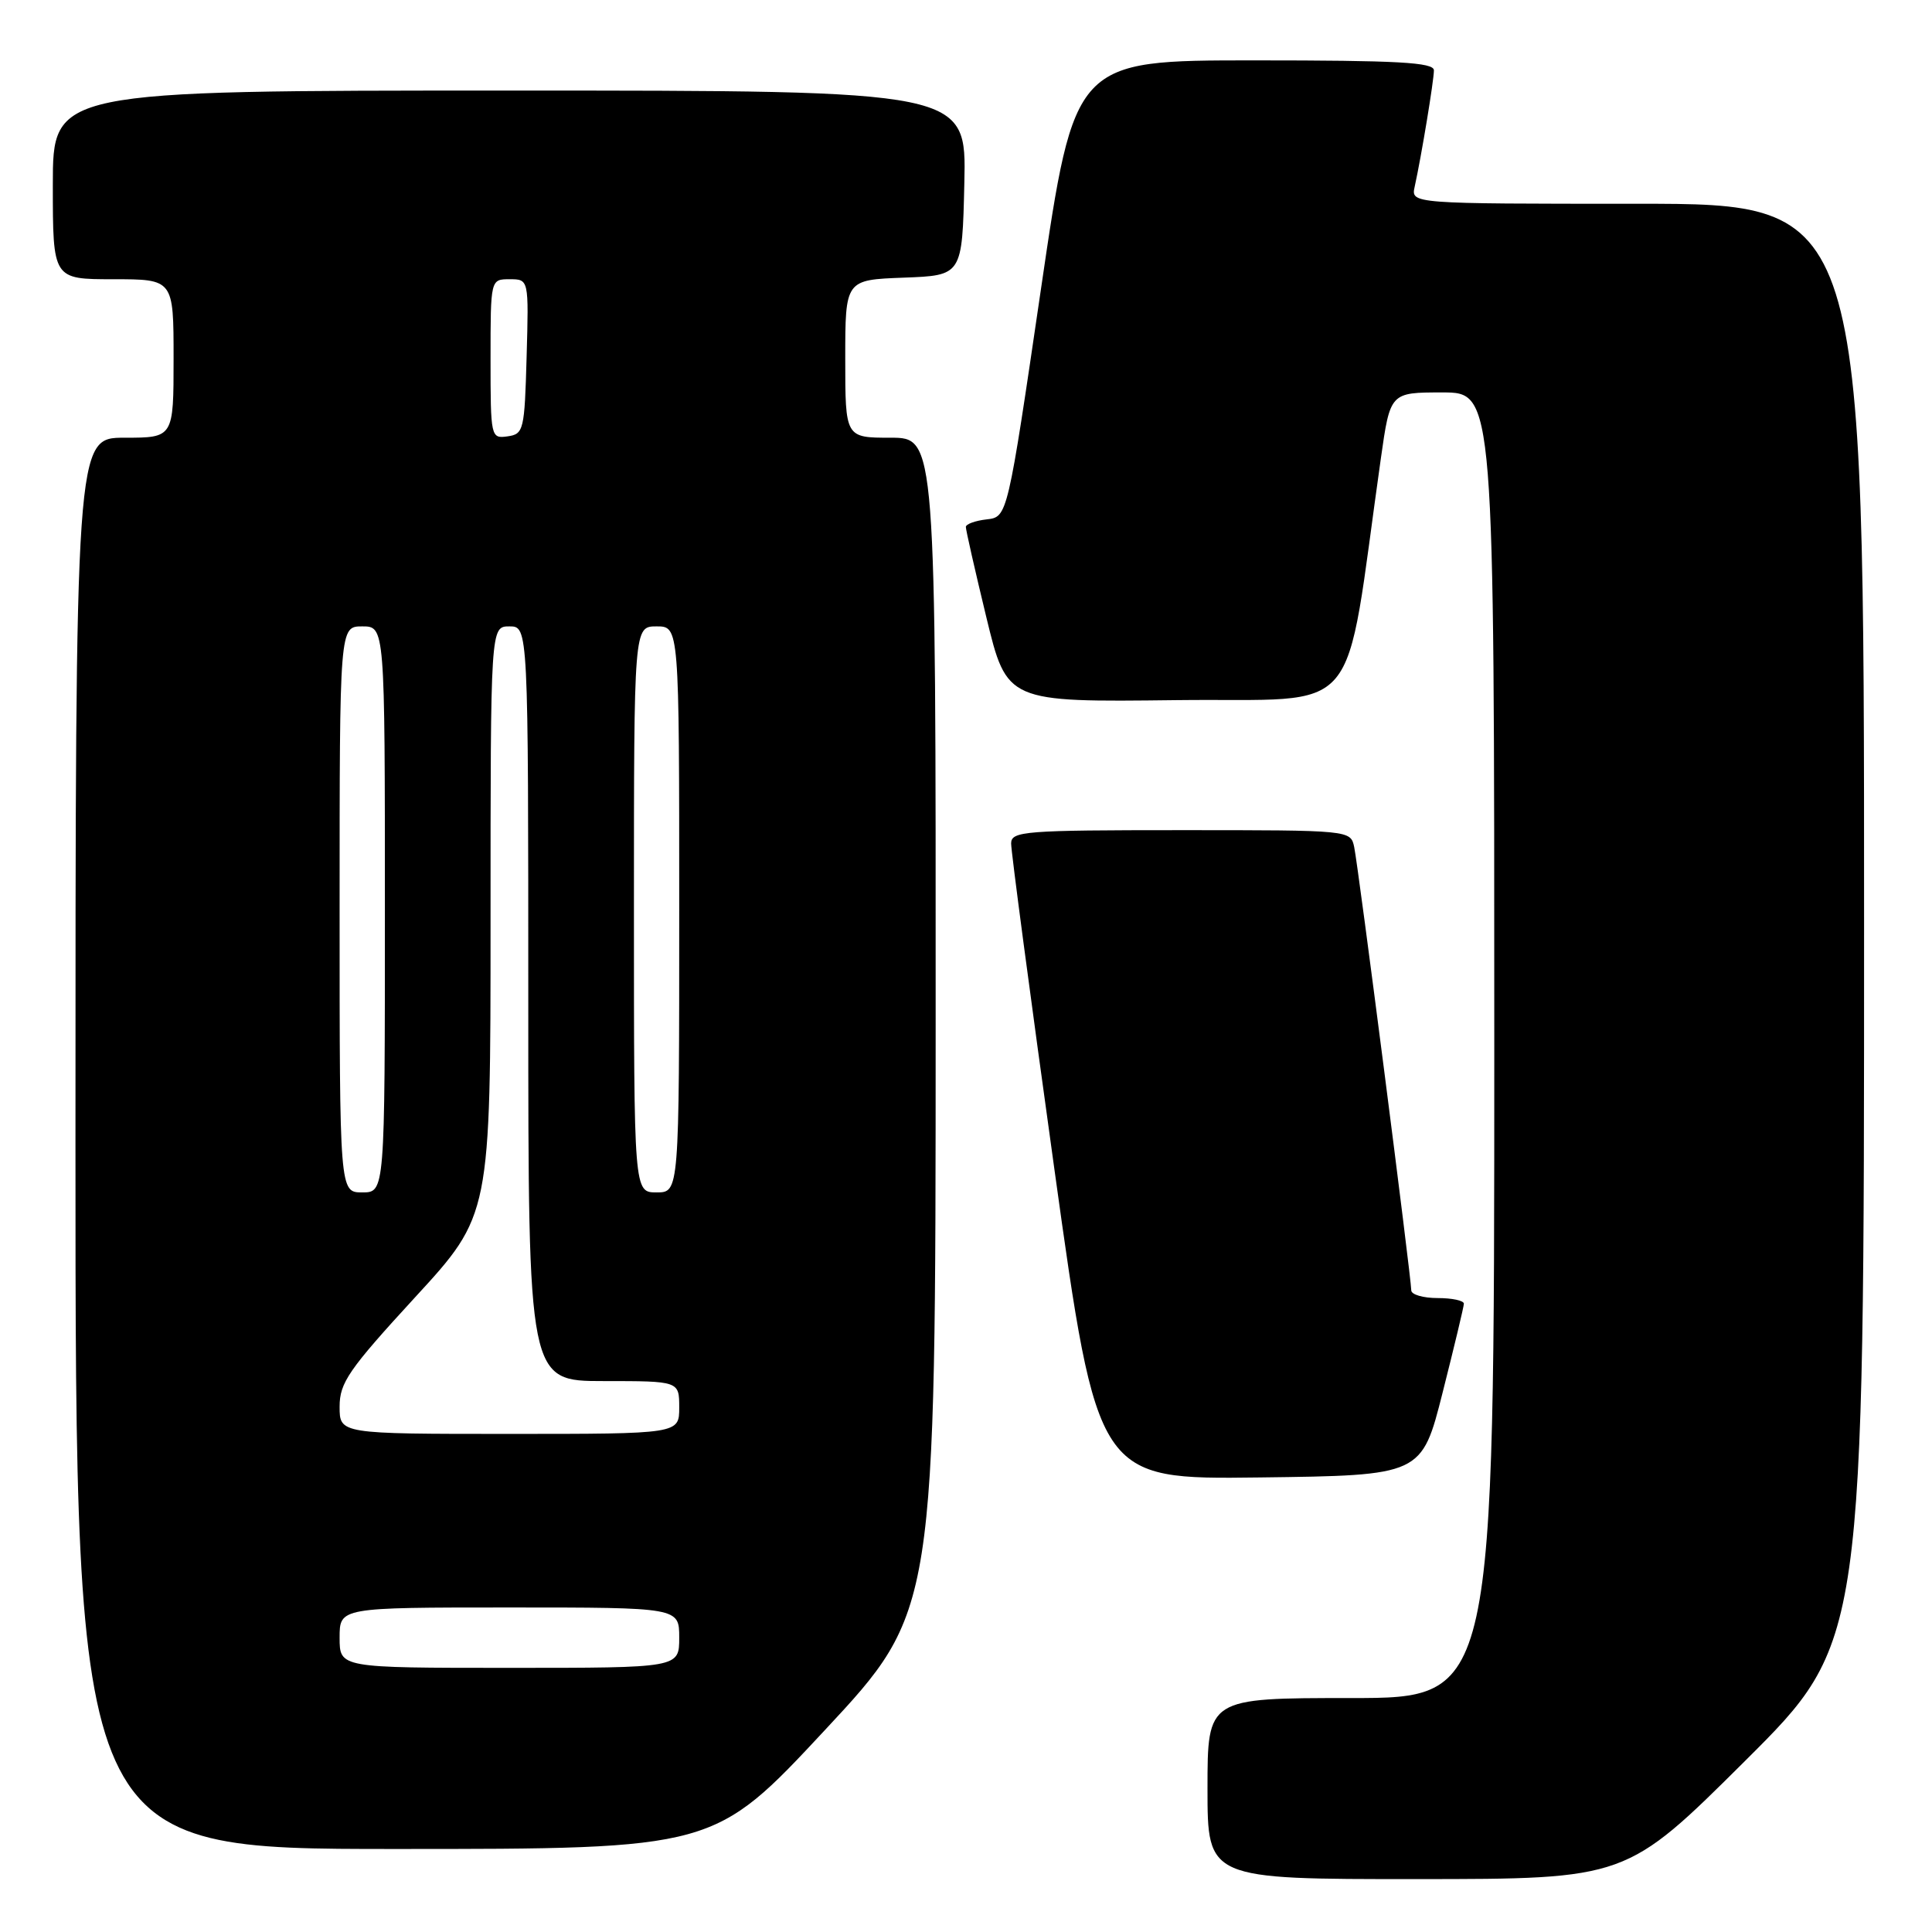 <?xml version="1.0" encoding="UTF-8" standalone="no"?>
<!DOCTYPE svg PUBLIC "-//W3C//DTD SVG 1.1//EN" "http://www.w3.org/Graphics/SVG/1.1/DTD/svg11.dtd" >
<svg xmlns="http://www.w3.org/2000/svg" xmlns:xlink="http://www.w3.org/1999/xlink" version="1.1" viewBox="0 0 256 256">
 <g >
 <path fill="currentColor"
d=" M 231.25 233.31 C 247.00 217.63 247.00 217.63 247.00 122.32 C 247.00 27.00 247.00 27.00 216.98 27.00 C 186.96 27.00 186.96 27.00 187.45 24.75 C 188.35 20.66 190.00 10.66 190.00 9.32 C 190.00 8.26 185.21 8.00 166.19 8.00 C 142.38 8.00 142.38 8.00 137.94 38.25 C 133.50 68.50 133.50 68.50 130.75 68.82 C 129.24 68.99 127.99 69.44 127.98 69.82 C 127.97 70.19 129.19 75.57 130.69 81.77 C 133.42 93.04 133.42 93.04 155.94 92.77 C 180.99 92.47 177.96 96.06 182.97 60.75 C 184.21 52.00 184.21 52.00 191.10 52.00 C 198.00 52.00 198.00 52.00 198.00 138.50 C 198.00 225.00 198.00 225.00 179.00 225.00 C 160.00 225.00 160.00 225.00 160.00 237.00 C 160.00 249.00 160.00 249.00 187.75 248.99 C 215.50 248.98 215.50 248.98 231.25 233.31 Z  M 109.30 229.25 C 123.97 213.50 123.97 213.50 123.98 135.75 C 124.00 58.00 124.00 58.00 118.00 58.00 C 112.00 58.00 112.00 58.00 112.00 47.54 C 112.00 37.08 112.00 37.08 119.75 36.79 C 127.50 36.50 127.50 36.50 127.78 24.25 C 128.06 12.00 128.06 12.00 67.53 12.00 C 7.00 12.00 7.00 12.00 7.00 24.50 C 7.00 37.00 7.00 37.00 15.00 37.00 C 23.00 37.00 23.00 37.00 23.00 47.50 C 23.00 58.00 23.00 58.00 16.50 58.00 C 10.00 58.00 10.00 58.00 10.00 151.50 C 10.00 245.00 10.00 245.00 52.32 245.00 C 94.63 245.00 94.63 245.00 109.30 229.25 Z  M 191.16 184.50 C 192.69 178.45 193.96 173.16 193.97 172.75 C 193.99 172.34 192.43 172.00 190.50 172.00 C 188.57 172.00 187.00 171.54 187.00 170.98 C 187.00 169.34 179.97 114.72 179.44 112.25 C 178.96 110.00 178.96 110.00 156.48 110.00 C 135.75 110.00 134.00 110.14 133.98 111.75 C 133.96 112.71 136.53 132.07 139.69 154.77 C 145.43 196.04 145.43 196.04 166.90 195.77 C 188.38 195.50 188.38 195.50 191.16 184.50 Z  M 45.00 217.00 C 45.00 213.00 45.00 213.00 67.50 213.00 C 90.00 213.00 90.00 213.00 90.00 217.00 C 90.00 221.00 90.00 221.00 67.50 221.00 C 45.00 221.00 45.00 221.00 45.00 217.00 Z  M 45.00 186.39 C 45.00 183.22 46.19 181.49 55.00 171.90 C 65.00 161.02 65.00 161.02 65.00 122.01 C 65.00 83.00 65.00 83.00 67.50 83.00 C 70.00 83.00 70.00 83.00 70.00 133.00 C 70.00 183.00 70.00 183.00 80.00 183.00 C 90.00 183.00 90.00 183.00 90.00 186.50 C 90.00 190.00 90.00 190.00 67.50 190.00 C 45.00 190.00 45.00 190.00 45.00 186.39 Z  M 45.00 120.50 C 45.00 83.00 45.00 83.00 48.00 83.00 C 51.00 83.00 51.00 83.00 51.00 120.50 C 51.00 158.00 51.00 158.00 48.00 158.00 C 45.00 158.00 45.00 158.00 45.00 120.50 Z  M 84.00 120.50 C 84.00 83.00 84.00 83.00 87.00 83.00 C 90.00 83.00 90.00 83.00 90.00 120.50 C 90.00 158.00 90.00 158.00 87.00 158.00 C 84.00 158.00 84.00 158.00 84.00 120.50 Z  M 65.00 47.57 C 65.00 37.00 65.00 37.00 67.53 37.00 C 70.07 37.00 70.07 37.00 69.78 47.25 C 69.51 57.02 69.39 57.52 67.25 57.82 C 65.04 58.13 65.00 57.96 65.00 47.57 Z "/>
</g>
</svg>